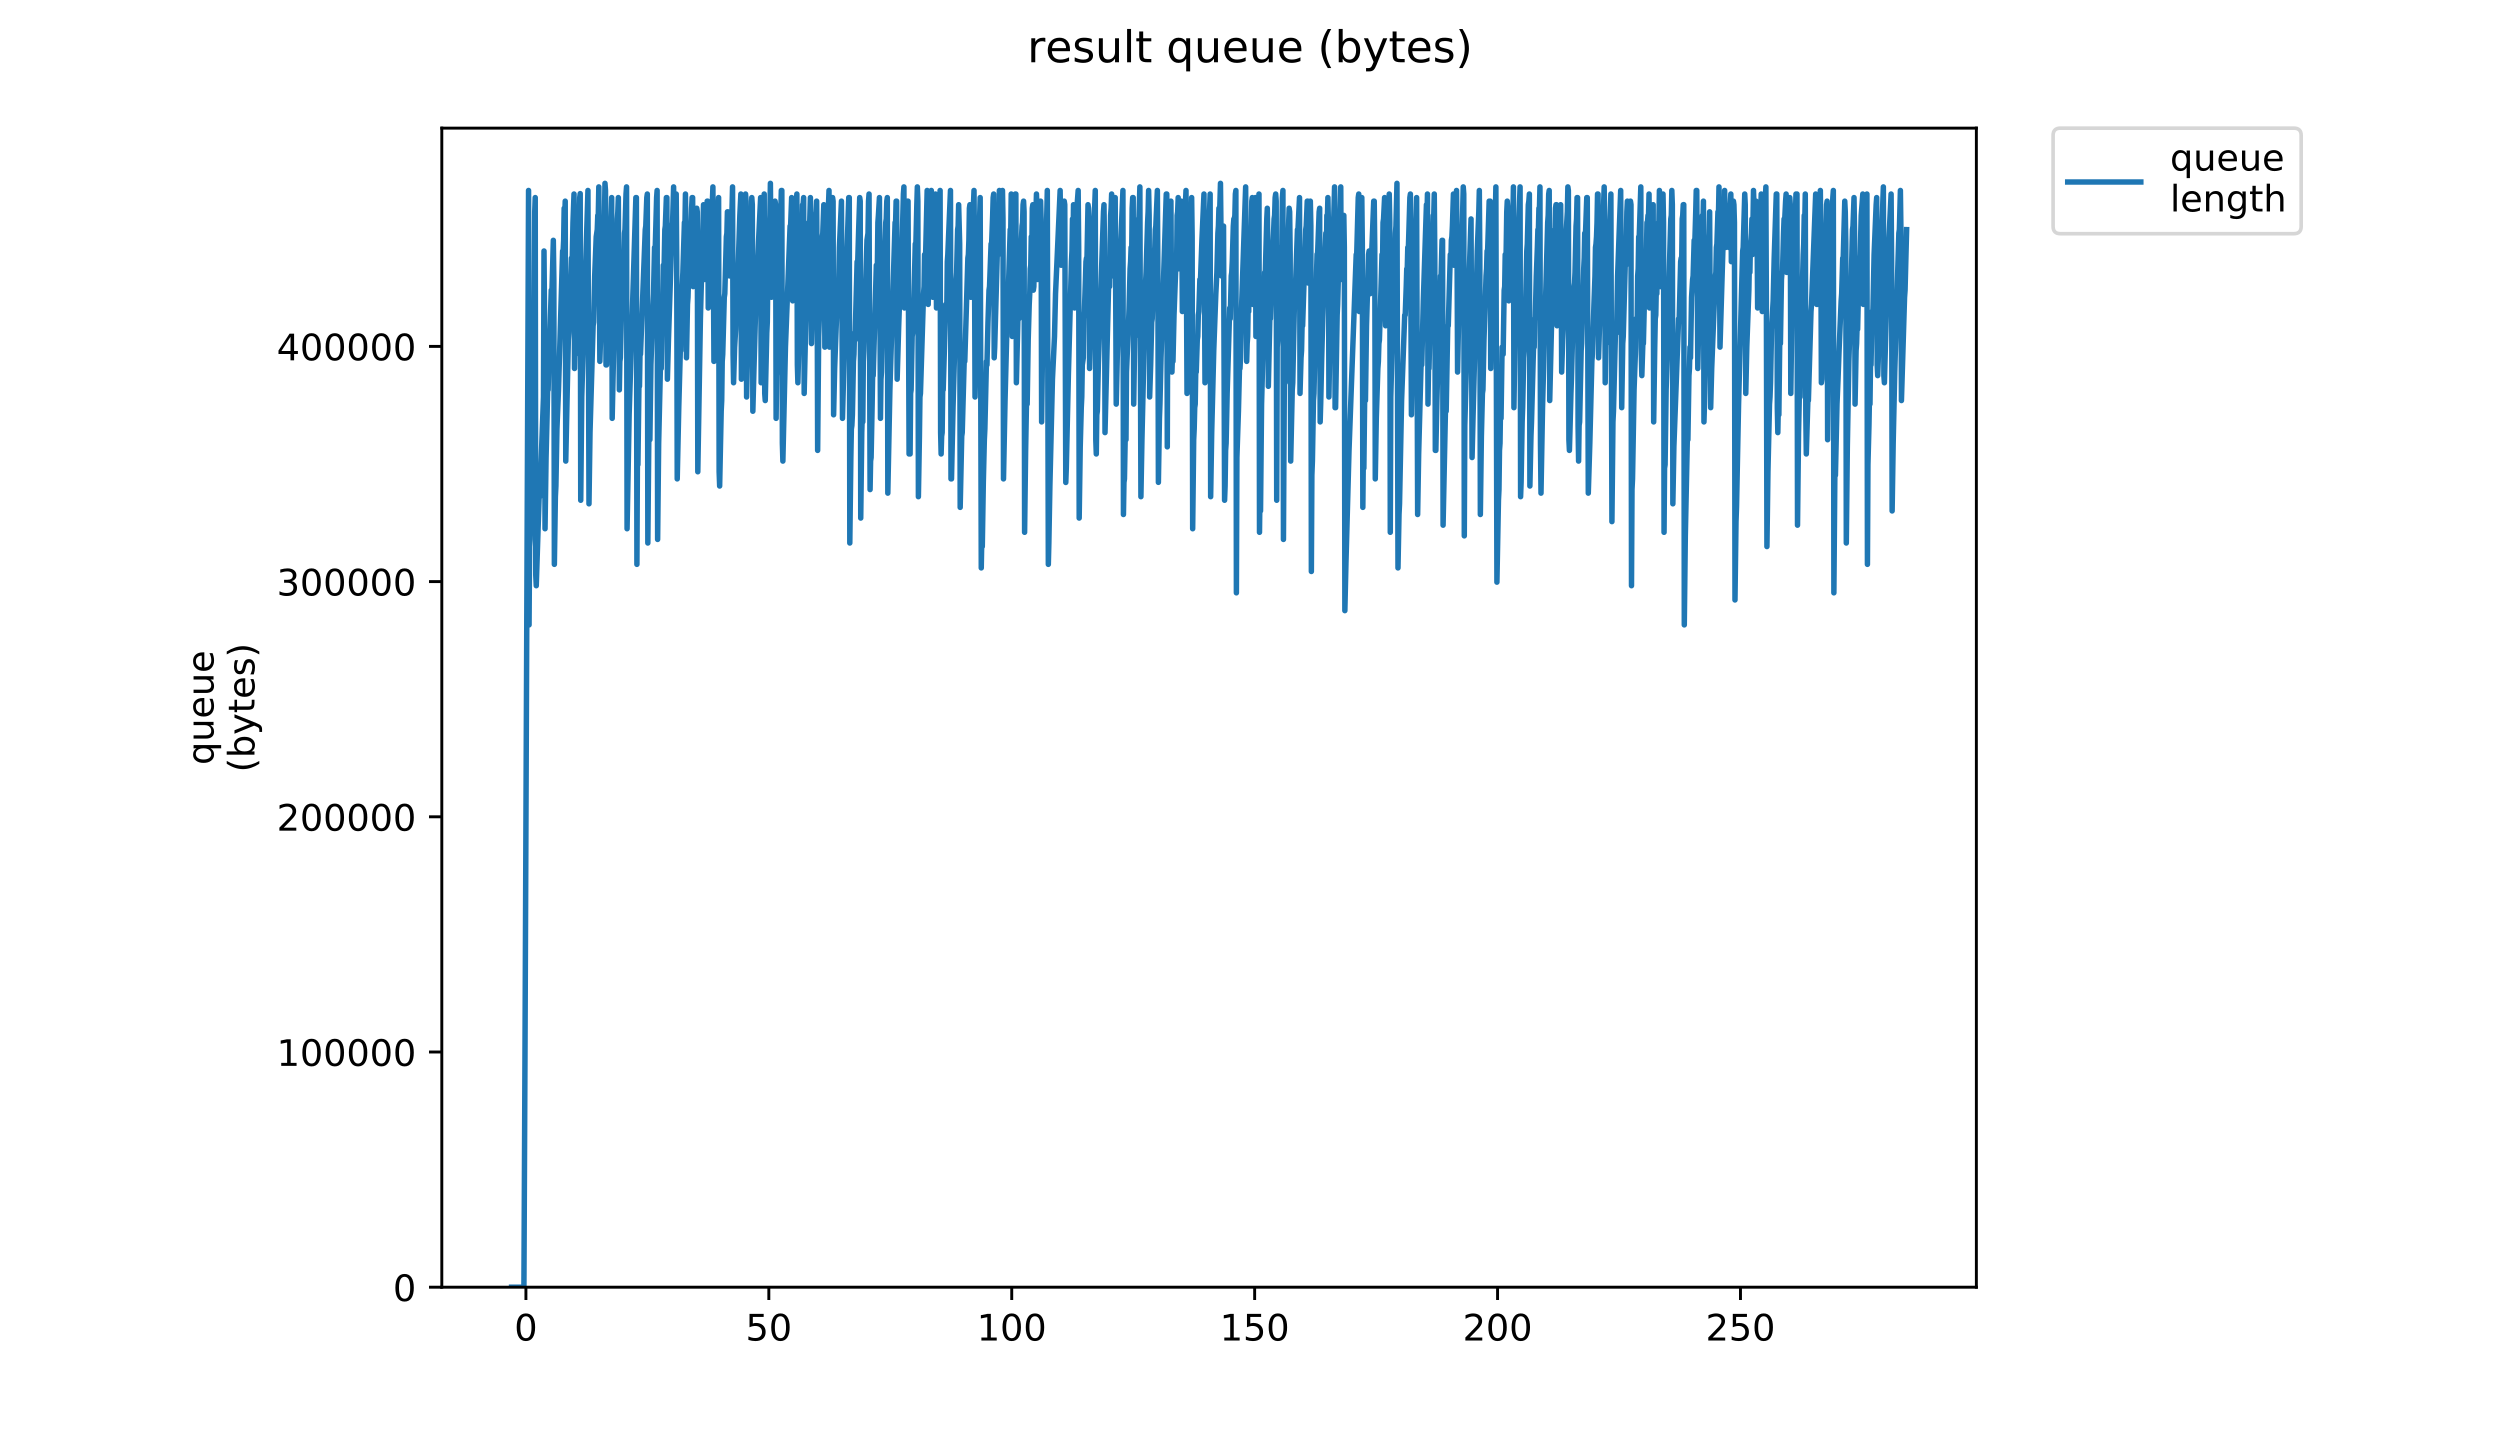<?xml version="1.0" encoding="utf-8" standalone="no"?>
<!DOCTYPE svg PUBLIC "-//W3C//DTD SVG 1.1//EN"
  "http://www.w3.org/Graphics/SVG/1.1/DTD/svg11.dtd">
<!-- Created with matplotlib (https://matplotlib.org/) -->
<svg height="396pt" version="1.1" viewBox="0 0 684 396" width="684pt" xmlns="http://www.w3.org/2000/svg" xmlns:xlink="http://www.w3.org/1999/xlink">
 <defs>
  <style type="text/css">
*{stroke-linecap:butt;stroke-linejoin:round;}
  </style>
 </defs>
 <g id="figure_1">
  <g id="patch_1">
   <path d="M 0 396 
L 684 396 
L 684 0 
L 0 0 
z
" style="fill:#ffffff;"/>
  </g>
  <g id="axes_1">
   <g id="patch_2">
    <path d="M 120.879 352.174 
L 540.734 352.174 
L 540.734 35.062 
L 120.879 35.062 
z
" style="fill:#ffffff;"/>
   </g>
   <g id="matplotlib.axis_1">
    <g id="xtick_1">
     <g id="line2d_1">
      <defs>
       <path d="M 0 0 
L 0 3.5 
" id="m46825ebefd" style="stroke:#000000;stroke-width:0.8;"/>
      </defs>
      <g>
       <use style="stroke:#000000;stroke-width:0.8;" x="143.891" xlink:href="#m46825ebefd" y="352.174"/>
      </g>
     </g>
     <g id="text_1">
      <!-- 0 -->
      <defs>
       <path d="M 31.781 66.406 
Q 24.172 66.406 20.328 58.906 
Q 16.5 51.422 16.5 36.375 
Q 16.5 21.391 20.328 13.891 
Q 24.172 6.391 31.781 6.391 
Q 39.453 6.391 43.281 13.891 
Q 47.125 21.391 47.125 36.375 
Q 47.125 51.422 43.281 58.906 
Q 39.453 66.406 31.781 66.406 
z
M 31.781 74.219 
Q 44.047 74.219 50.516 64.516 
Q 56.984 54.828 56.984 36.375 
Q 56.984 17.969 50.516 8.266 
Q 44.047 -1.422 31.781 -1.422 
Q 19.531 -1.422 13.062 8.266 
Q 6.594 17.969 6.594 36.375 
Q 6.594 54.828 13.062 64.516 
Q 19.531 74.219 31.781 74.219 
z
" id="DejaVuSans-48"/>
      </defs>
      <g transform="translate(140.709 366.773)scale(0.1 -0.1)">
       <use xlink:href="#DejaVuSans-48"/>
      </g>
     </g>
    </g>
    <g id="xtick_2">
     <g id="line2d_2">
      <g>
       <use style="stroke:#000000;stroke-width:0.8;" x="210.351" xlink:href="#m46825ebefd" y="352.174"/>
      </g>
     </g>
     <g id="text_2">
      <!-- 50 -->
      <defs>
       <path d="M 10.797 72.906 
L 49.516 72.906 
L 49.516 64.594 
L 19.828 64.594 
L 19.828 46.734 
Q 21.969 47.469 24.109 47.828 
Q 26.266 48.188 28.422 48.188 
Q 40.625 48.188 47.75 41.5 
Q 54.891 34.812 54.891 23.391 
Q 54.891 11.625 47.562 5.094 
Q 40.234 -1.422 26.906 -1.422 
Q 22.312 -1.422 17.547 -0.641 
Q 12.797 0.141 7.719 1.703 
L 7.719 11.625 
Q 12.109 9.234 16.797 8.062 
Q 21.484 6.891 26.703 6.891 
Q 35.156 6.891 40.078 11.328 
Q 45.016 15.766 45.016 23.391 
Q 45.016 31 40.078 35.438 
Q 35.156 39.891 26.703 39.891 
Q 22.75 39.891 18.812 39.016 
Q 14.891 38.141 10.797 36.281 
z
" id="DejaVuSans-53"/>
      </defs>
      <g transform="translate(203.989 366.773)scale(0.1 -0.1)">
       <use xlink:href="#DejaVuSans-53"/>
       <use x="63.623" xlink:href="#DejaVuSans-48"/>
      </g>
     </g>
    </g>
    <g id="xtick_3">
     <g id="line2d_3">
      <g>
       <use style="stroke:#000000;stroke-width:0.8;" x="276.812" xlink:href="#m46825ebefd" y="352.174"/>
      </g>
     </g>
     <g id="text_3">
      <!-- 100 -->
      <defs>
       <path d="M 12.406 8.297 
L 28.516 8.297 
L 28.516 63.922 
L 10.984 60.406 
L 10.984 69.391 
L 28.422 72.906 
L 38.281 72.906 
L 38.281 8.297 
L 54.391 8.297 
L 54.391 0 
L 12.406 0 
z
" id="DejaVuSans-49"/>
      </defs>
      <g transform="translate(267.268 366.773)scale(0.1 -0.1)">
       <use xlink:href="#DejaVuSans-49"/>
       <use x="63.623" xlink:href="#DejaVuSans-48"/>
       <use x="127.246" xlink:href="#DejaVuSans-48"/>
      </g>
     </g>
    </g>
    <g id="xtick_4">
     <g id="line2d_4">
      <g>
       <use style="stroke:#000000;stroke-width:0.8;" x="343.273" xlink:href="#m46825ebefd" y="352.174"/>
      </g>
     </g>
     <g id="text_4">
      <!-- 150 -->
      <g transform="translate(333.729 366.773)scale(0.1 -0.1)">
       <use xlink:href="#DejaVuSans-49"/>
       <use x="63.623" xlink:href="#DejaVuSans-53"/>
       <use x="127.246" xlink:href="#DejaVuSans-48"/>
      </g>
     </g>
    </g>
    <g id="xtick_5">
     <g id="line2d_5">
      <g>
       <use style="stroke:#000000;stroke-width:0.8;" x="409.733" xlink:href="#m46825ebefd" y="352.174"/>
      </g>
     </g>
     <g id="text_5">
      <!-- 200 -->
      <defs>
       <path d="M 19.188 8.297 
L 53.609 8.297 
L 53.609 0 
L 7.328 0 
L 7.328 8.297 
Q 12.938 14.109 22.625 23.891 
Q 32.328 33.688 34.812 36.531 
Q 39.547 41.844 41.422 45.531 
Q 43.312 49.219 43.312 52.781 
Q 43.312 58.594 39.234 62.25 
Q 35.156 65.922 28.609 65.922 
Q 23.969 65.922 18.812 64.312 
Q 13.672 62.703 7.812 59.422 
L 7.812 69.391 
Q 13.766 71.781 18.938 73 
Q 24.125 74.219 28.422 74.219 
Q 39.75 74.219 46.484 68.547 
Q 53.219 62.891 53.219 53.422 
Q 53.219 48.922 51.531 44.891 
Q 49.859 40.875 45.406 35.406 
Q 44.188 33.984 37.641 27.219 
Q 31.109 20.453 19.188 8.297 
z
" id="DejaVuSans-50"/>
      </defs>
      <g transform="translate(400.189 366.773)scale(0.1 -0.1)">
       <use xlink:href="#DejaVuSans-50"/>
       <use x="63.623" xlink:href="#DejaVuSans-48"/>
       <use x="127.246" xlink:href="#DejaVuSans-48"/>
      </g>
     </g>
    </g>
    <g id="xtick_6">
     <g id="line2d_6">
      <g>
       <use style="stroke:#000000;stroke-width:0.8;" x="476.194" xlink:href="#m46825ebefd" y="352.174"/>
      </g>
     </g>
     <g id="text_6">
      <!-- 250 -->
      <g transform="translate(466.65 366.773)scale(0.1 -0.1)">
       <use xlink:href="#DejaVuSans-50"/>
       <use x="63.623" xlink:href="#DejaVuSans-53"/>
       <use x="127.246" xlink:href="#DejaVuSans-48"/>
      </g>
     </g>
    </g>
   </g>
   <g id="matplotlib.axis_2">
    <g id="ytick_1">
     <g id="line2d_7">
      <defs>
       <path d="M 0 0 
L -3.5 0 
" id="m160956b529" style="stroke:#000000;stroke-width:0.8;"/>
      </defs>
      <g>
       <use style="stroke:#000000;stroke-width:0.8;" x="120.879" xlink:href="#m160956b529" y="352.174"/>
      </g>
     </g>
     <g id="text_7">
      <!-- 0 -->
      <g transform="translate(107.516 355.973)scale(0.1 -0.1)">
       <use xlink:href="#DejaVuSans-48"/>
      </g>
     </g>
    </g>
    <g id="ytick_2">
     <g id="line2d_8">
      <g>
       <use style="stroke:#000000;stroke-width:0.8;" x="120.879" xlink:href="#m160956b529" y="287.826"/>
      </g>
     </g>
     <g id="text_8">
      <!-- 100000 -->
      <g transform="translate(75.704 291.625)scale(0.1 -0.1)">
       <use xlink:href="#DejaVuSans-49"/>
       <use x="63.623" xlink:href="#DejaVuSans-48"/>
       <use x="127.246" xlink:href="#DejaVuSans-48"/>
       <use x="190.869" xlink:href="#DejaVuSans-48"/>
       <use x="254.492" xlink:href="#DejaVuSans-48"/>
       <use x="318.115" xlink:href="#DejaVuSans-48"/>
      </g>
     </g>
    </g>
    <g id="ytick_3">
     <g id="line2d_9">
      <g>
       <use style="stroke:#000000;stroke-width:0.8;" x="120.879" xlink:href="#m160956b529" y="223.478"/>
      </g>
     </g>
     <g id="text_9">
      <!-- 200000 -->
      <g transform="translate(75.704 227.277)scale(0.1 -0.1)">
       <use xlink:href="#DejaVuSans-50"/>
       <use x="63.623" xlink:href="#DejaVuSans-48"/>
       <use x="127.246" xlink:href="#DejaVuSans-48"/>
       <use x="190.869" xlink:href="#DejaVuSans-48"/>
       <use x="254.492" xlink:href="#DejaVuSans-48"/>
       <use x="318.115" xlink:href="#DejaVuSans-48"/>
      </g>
     </g>
    </g>
    <g id="ytick_4">
     <g id="line2d_10">
      <g>
       <use style="stroke:#000000;stroke-width:0.8;" x="120.879" xlink:href="#m160956b529" y="159.13"/>
      </g>
     </g>
     <g id="text_10">
      <!-- 300000 -->
      <defs>
       <path d="M 40.578 39.312 
Q 47.656 37.797 51.625 33 
Q 55.609 28.219 55.609 21.188 
Q 55.609 10.406 48.188 4.484 
Q 40.766 -1.422 27.094 -1.422 
Q 22.516 -1.422 17.656 -0.516 
Q 12.797 0.391 7.625 2.203 
L 7.625 11.719 
Q 11.719 9.328 16.594 8.109 
Q 21.484 6.891 26.812 6.891 
Q 36.078 6.891 40.938 10.547 
Q 45.797 14.203 45.797 21.188 
Q 45.797 27.641 41.281 31.266 
Q 36.766 34.906 28.719 34.906 
L 20.219 34.906 
L 20.219 43.016 
L 29.109 43.016 
Q 36.375 43.016 40.234 45.922 
Q 44.094 48.828 44.094 54.297 
Q 44.094 59.906 40.109 62.906 
Q 36.141 65.922 28.719 65.922 
Q 24.656 65.922 20.016 65.031 
Q 15.375 64.156 9.812 62.312 
L 9.812 71.094 
Q 15.438 72.656 20.344 73.438 
Q 25.25 74.219 29.594 74.219 
Q 40.828 74.219 47.359 69.109 
Q 53.906 64.016 53.906 55.328 
Q 53.906 49.266 50.438 45.094 
Q 46.969 40.922 40.578 39.312 
z
" id="DejaVuSans-51"/>
      </defs>
      <g transform="translate(75.704 162.929)scale(0.1 -0.1)">
       <use xlink:href="#DejaVuSans-51"/>
       <use x="63.623" xlink:href="#DejaVuSans-48"/>
       <use x="127.246" xlink:href="#DejaVuSans-48"/>
       <use x="190.869" xlink:href="#DejaVuSans-48"/>
       <use x="254.492" xlink:href="#DejaVuSans-48"/>
       <use x="318.115" xlink:href="#DejaVuSans-48"/>
      </g>
     </g>
    </g>
    <g id="ytick_5">
     <g id="line2d_11">
      <g>
       <use style="stroke:#000000;stroke-width:0.8;" x="120.879" xlink:href="#m160956b529" y="94.782"/>
      </g>
     </g>
     <g id="text_11">
      <!-- 400000 -->
      <defs>
       <path d="M 37.797 64.312 
L 12.891 25.391 
L 37.797 25.391 
z
M 35.203 72.906 
L 47.609 72.906 
L 47.609 25.391 
L 58.016 25.391 
L 58.016 17.188 
L 47.609 17.188 
L 47.609 0 
L 37.797 0 
L 37.797 17.188 
L 4.891 17.188 
L 4.891 26.703 
z
" id="DejaVuSans-52"/>
      </defs>
      <g transform="translate(75.704 98.581)scale(0.1 -0.1)">
       <use xlink:href="#DejaVuSans-52"/>
       <use x="63.623" xlink:href="#DejaVuSans-48"/>
       <use x="127.246" xlink:href="#DejaVuSans-48"/>
       <use x="190.869" xlink:href="#DejaVuSans-48"/>
       <use x="254.492" xlink:href="#DejaVuSans-48"/>
       <use x="318.115" xlink:href="#DejaVuSans-48"/>
      </g>
     </g>
    </g>
    <g id="text_12">
     <!-- queue -->
     <defs>
      <path d="M 14.797 27.297 
Q 14.797 17.391 18.875 11.75 
Q 22.953 6.109 30.078 6.109 
Q 37.203 6.109 41.297 11.75 
Q 45.406 17.391 45.406 27.297 
Q 45.406 37.203 41.297 42.844 
Q 37.203 48.484 30.078 48.484 
Q 22.953 48.484 18.875 42.844 
Q 14.797 37.203 14.797 27.297 
z
M 45.406 8.203 
Q 42.578 3.328 38.25 0.953 
Q 33.938 -1.422 27.875 -1.422 
Q 17.969 -1.422 11.734 6.484 
Q 5.516 14.406 5.516 27.297 
Q 5.516 40.188 11.734 48.094 
Q 17.969 56 27.875 56 
Q 33.938 56 38.25 53.625 
Q 42.578 51.266 45.406 46.391 
L 45.406 54.688 
L 54.391 54.688 
L 54.391 -20.797 
L 45.406 -20.797 
z
" id="DejaVuSans-113"/>
      <path d="M 8.5 21.578 
L 8.5 54.688 
L 17.484 54.688 
L 17.484 21.922 
Q 17.484 14.156 20.5 10.266 
Q 23.531 6.391 29.594 6.391 
Q 36.859 6.391 41.078 11.031 
Q 45.312 15.672 45.312 23.688 
L 45.312 54.688 
L 54.297 54.688 
L 54.297 0 
L 45.312 0 
L 45.312 8.406 
Q 42.047 3.422 37.719 1 
Q 33.406 -1.422 27.688 -1.422 
Q 18.266 -1.422 13.375 4.438 
Q 8.5 10.297 8.5 21.578 
z
M 31.109 56 
z
" id="DejaVuSans-117"/>
      <path d="M 56.203 29.594 
L 56.203 25.203 
L 14.891 25.203 
Q 15.484 15.922 20.484 11.062 
Q 25.484 6.203 34.422 6.203 
Q 39.594 6.203 44.453 7.469 
Q 49.312 8.734 54.109 11.281 
L 54.109 2.781 
Q 49.266 0.734 44.188 -0.344 
Q 39.109 -1.422 33.891 -1.422 
Q 20.797 -1.422 13.156 6.188 
Q 5.516 13.812 5.516 26.812 
Q 5.516 40.234 12.766 48.109 
Q 20.016 56 32.328 56 
Q 43.359 56 49.781 48.891 
Q 56.203 41.797 56.203 29.594 
z
M 47.219 32.234 
Q 47.125 39.594 43.094 43.984 
Q 39.062 48.391 32.422 48.391 
Q 24.906 48.391 20.391 44.141 
Q 15.875 39.891 15.188 32.172 
z
" id="DejaVuSans-101"/>
     </defs>
     <g transform="translate(58.426 209.283)rotate(-90)scale(0.1 -0.1)">
      <use xlink:href="#DejaVuSans-113"/>
      <use x="63.477" xlink:href="#DejaVuSans-117"/>
      <use x="126.855" xlink:href="#DejaVuSans-101"/>
      <use x="188.379" xlink:href="#DejaVuSans-117"/>
      <use x="251.758" xlink:href="#DejaVuSans-101"/>
     </g>
     <!-- (bytes) -->
     <defs>
      <path d="M 31 75.875 
Q 24.469 64.656 21.281 53.656 
Q 18.109 42.672 18.109 31.391 
Q 18.109 20.125 21.312 9.062 
Q 24.516 -2 31 -13.188 
L 23.188 -13.188 
Q 15.875 -1.703 12.234 9.375 
Q 8.594 20.453 8.594 31.391 
Q 8.594 42.281 12.203 53.312 
Q 15.828 64.359 23.188 75.875 
z
" id="DejaVuSans-40"/>
      <path d="M 48.688 27.297 
Q 48.688 37.203 44.609 42.844 
Q 40.531 48.484 33.406 48.484 
Q 26.266 48.484 22.188 42.844 
Q 18.109 37.203 18.109 27.297 
Q 18.109 17.391 22.188 11.75 
Q 26.266 6.109 33.406 6.109 
Q 40.531 6.109 44.609 11.75 
Q 48.688 17.391 48.688 27.297 
z
M 18.109 46.391 
Q 20.953 51.266 25.266 53.625 
Q 29.594 56 35.594 56 
Q 45.562 56 51.781 48.094 
Q 58.016 40.188 58.016 27.297 
Q 58.016 14.406 51.781 6.484 
Q 45.562 -1.422 35.594 -1.422 
Q 29.594 -1.422 25.266 0.953 
Q 20.953 3.328 18.109 8.203 
L 18.109 0 
L 9.078 0 
L 9.078 75.984 
L 18.109 75.984 
z
" id="DejaVuSans-98"/>
      <path d="M 32.172 -5.078 
Q 28.375 -14.844 24.75 -17.812 
Q 21.141 -20.797 15.094 -20.797 
L 7.906 -20.797 
L 7.906 -13.281 
L 13.188 -13.281 
Q 16.891 -13.281 18.938 -11.516 
Q 21 -9.766 23.484 -3.219 
L 25.094 0.875 
L 2.984 54.688 
L 12.5 54.688 
L 29.594 11.922 
L 46.688 54.688 
L 56.203 54.688 
z
" id="DejaVuSans-121"/>
      <path d="M 18.312 70.219 
L 18.312 54.688 
L 36.812 54.688 
L 36.812 47.703 
L 18.312 47.703 
L 18.312 18.016 
Q 18.312 11.328 20.141 9.422 
Q 21.969 7.516 27.594 7.516 
L 36.812 7.516 
L 36.812 0 
L 27.594 0 
Q 17.188 0 13.234 3.875 
Q 9.281 7.766 9.281 18.016 
L 9.281 47.703 
L 2.688 47.703 
L 2.688 54.688 
L 9.281 54.688 
L 9.281 70.219 
z
" id="DejaVuSans-116"/>
      <path d="M 44.281 53.078 
L 44.281 44.578 
Q 40.484 46.531 36.375 47.5 
Q 32.281 48.484 27.875 48.484 
Q 21.188 48.484 17.844 46.438 
Q 14.5 44.391 14.5 40.281 
Q 14.5 37.156 16.891 35.375 
Q 19.281 33.594 26.516 31.984 
L 29.594 31.297 
Q 39.156 29.25 43.188 25.516 
Q 47.219 21.781 47.219 15.094 
Q 47.219 7.469 41.188 3.016 
Q 35.156 -1.422 24.609 -1.422 
Q 20.219 -1.422 15.453 -0.562 
Q 10.688 0.297 5.422 2 
L 5.422 11.281 
Q 10.406 8.688 15.234 7.391 
Q 20.062 6.109 24.812 6.109 
Q 31.156 6.109 34.562 8.281 
Q 37.984 10.453 37.984 14.406 
Q 37.984 18.062 35.516 20.016 
Q 33.062 21.969 24.703 23.781 
L 21.578 24.516 
Q 13.234 26.266 9.516 29.906 
Q 5.812 33.547 5.812 39.891 
Q 5.812 47.609 11.281 51.797 
Q 16.75 56 26.812 56 
Q 31.781 56 36.172 55.266 
Q 40.578 54.547 44.281 53.078 
z
" id="DejaVuSans-115"/>
      <path d="M 8.016 75.875 
L 15.828 75.875 
Q 23.141 64.359 26.781 53.312 
Q 30.422 42.281 30.422 31.391 
Q 30.422 20.453 26.781 9.375 
Q 23.141 -1.703 15.828 -13.188 
L 8.016 -13.188 
Q 14.5 -2 17.703 9.062 
Q 20.906 20.125 20.906 31.391 
Q 20.906 42.672 17.703 53.656 
Q 14.5 64.656 8.016 75.875 
z
" id="DejaVuSans-41"/>
     </defs>
     <g transform="translate(69.624 211.295)rotate(-90)scale(0.1 -0.1)">
      <use xlink:href="#DejaVuSans-40"/>
      <use x="39.014" xlink:href="#DejaVuSans-98"/>
      <use x="102.49" xlink:href="#DejaVuSans-121"/>
      <use x="161.67" xlink:href="#DejaVuSans-116"/>
      <use x="200.879" xlink:href="#DejaVuSans-101"/>
      <use x="262.402" xlink:href="#DejaVuSans-115"/>
      <use x="314.502" xlink:href="#DejaVuSans-41"/>
     </g>
    </g>
   </g>
   <g id="line2d_12">
    <path clip-path="url(#p47a07457bb)" d="M 139.963 352.174 
L 143.344 352.174 
L 143.629 289.823 
L 144.611 52.112 
L 144.751 170.97 
L 144.892 149.534 
L 145.035 147.586 
L 145.456 130.05 
L 145.596 123.23 
L 145.737 123.23 
L 145.877 118.359 
L 146.017 103.239 
L 146.299 57.957 
L 146.439 54.06 
L 146.579 157.328 
L 146.721 160.251 
L 147.565 133.947 
L 147.706 135.895 
L 148.694 108.574 
L 148.839 68.673 
L 148.981 86.21 
L 149.121 144.663 
L 149.404 125.179 
L 149.688 113.488 
L 149.828 106.668 
L 149.969 106.668 
L 150.259 94.003 
L 150.4 93.029 
L 150.825 79.39 
L 150.965 81.338 
L 151.391 65.751 
L 151.533 76.467 
L 151.673 154.406 
L 151.953 135.895 
L 152.096 132.973 
L 152.376 117.385 
L 152.803 106.668 
L 153.929 68.673 
L 154.071 68.673 
L 154.213 65.751 
L 154.354 56.976 
L 154.499 59.905 
L 154.643 55.034 
L 154.789 126.153 
L 155.494 93.029 
L 155.64 91.081 
L 156.343 70.622 
L 156.483 74.519 
L 156.765 60.88 
L 157.047 53.086 
L 157.187 100.823 
L 157.328 93.029 
L 157.47 96.926 
L 157.612 85.235 
L 157.753 83.287 
L 158.18 63.802 
L 158.323 62.828 
L 158.465 59.905 
L 158.606 54.06 
L 158.746 52.973 
L 158.887 136.869 
L 159.17 108.617 
L 159.596 94.003 
L 160.861 52.112 
L 161.146 137.844 
L 161.427 118.359 
L 162.277 89.132 
L 162.42 88.158 
L 162.706 75.493 
L 163.125 64.776 
L 163.408 62.828 
L 163.548 58.931 
L 163.689 58.931 
L 163.833 51.137 
L 164.116 98.875 
L 165.239 62.828 
L 165.382 58.931 
L 165.522 50.163 
L 165.663 52.112 
L 165.803 99.849 
L 165.943 99.849 
L 166.085 91.081 
L 166.233 89.132 
L 166.512 78.416 
L 166.933 64.776 
L 167.073 62.828 
L 167.353 54.06 
L 167.493 114.462 
L 168.052 88.158 
L 168.192 91.081 
L 168.332 80.364 
L 168.472 80.364 
L 168.893 59.905 
L 169.033 57.957 
L 169.174 54.06 
L 169.453 106.668 
L 169.593 98.875 
L 169.733 97.9 
L 170.012 86.21 
L 170.152 87.157 
L 170.573 76.467 
L 170.853 63.802 
L 170.995 62.828 
L 171.277 53.086 
L 171.421 51.137 
L 171.565 144.663 
L 172.134 113.488 
L 173.973 54.06 
L 174.116 54.06 
L 174.256 154.406 
L 174.397 126.153 
L 174.537 127.127 
L 174.821 104.72 
L 174.961 105.694 
L 175.102 96.926 
L 175.242 96.926 
L 176.542 62.828 
L 176.683 61.854 
L 176.964 54.06 
L 177.104 53.086 
L 177.246 148.567 
L 177.528 118.359 
L 177.668 117.385 
L 177.808 120.308 
L 178.089 99.849 
L 178.661 83.287 
L 178.802 80.364 
L 179.082 67.699 
L 179.222 69.648 
L 179.646 54.06 
L 179.787 52.112 
L 179.926 147.586 
L 180.208 121.282 
L 180.771 96.926 
L 180.911 100.823 
L 181.191 84.261 
L 181.331 80.364 
L 181.472 72.57 
L 181.614 77.441 
L 181.896 62.828 
L 182.036 61.854 
L 182.316 54.06 
L 182.456 54.06 
L 182.599 103.746 
L 182.888 93.029 
L 183.738 66.725 
L 183.877 61.854 
L 184.018 60.88 
L 184.298 51.137 
L 184.439 63.802 
L 184.578 64.776 
L 184.721 62.828 
L 185.008 53.086 
L 185.148 70.622 
L 185.288 131.024 
L 185.71 111.54 
L 186.133 95.952 
L 186.274 95.952 
L 186.554 80.364 
L 186.834 74.519 
L 187.255 60.88 
L 187.395 61.854 
L 187.536 53.086 
L 187.676 63.802 
L 187.817 97.9 
L 188.097 83.287 
L 188.237 81.338 
L 188.66 66.725 
L 188.8 70.622 
L 188.941 68.673 
L 189.222 56.976 
L 189.364 54.06 
L 189.504 54.06 
L 189.645 78.416 
L 190.067 69.648 
L 190.208 68.673 
L 190.349 62.828 
L 190.492 61.854 
L 190.632 56.976 
L 190.775 57.957 
L 190.917 129.076 
L 191.631 87.184 
L 191.915 76.467 
L 192.485 56.008 
L 192.626 62.828 
L 192.774 76.467 
L 192.919 71.596 
L 193.062 70.622 
L 193.49 55.034 
L 193.633 55.034 
L 193.774 84.261 
L 194.058 79.39 
L 194.484 64.776 
L 194.624 62.828 
L 195.048 51.137 
L 195.332 98.875 
L 195.755 77.441 
L 195.9 73.545 
L 196.326 56.976 
L 196.468 56.976 
L 196.609 54.06 
L 196.754 129.076 
L 196.895 132.973 
L 197.318 112.514 
L 197.459 109.591 
L 197.6 98.875 
L 197.741 96.926 
L 198.164 81.338 
L 198.305 80.364 
L 198.733 64.776 
L 198.875 63.802 
L 199.018 57.957 
L 199.158 57.957 
L 199.3 58.931 
L 199.581 75.493 
L 200.003 67.699 
L 200.284 56.976 
L 200.423 51.137 
L 200.567 96.926 
L 200.707 104.72 
L 200.991 94.978 
L 201.274 90.079 
L 201.418 84.261 
L 201.558 85.235 
L 202.418 58.931 
L 202.7 53.086 
L 202.841 103.746 
L 203.266 79.39 
L 203.409 73.545 
L 203.55 72.57 
L 203.983 53.086 
L 204.128 55.034 
L 204.269 108.617 
L 204.696 88.158 
L 204.837 87.184 
L 204.978 79.39 
L 205.118 78.416 
L 205.691 54.06 
L 205.834 56.008 
L 205.977 112.514 
L 206.262 101.797 
L 206.832 81.338 
L 206.973 79.39 
L 207.546 65.751 
L 208.108 54.06 
L 208.248 104.72 
L 208.387 72.57 
L 208.527 70.622 
L 208.948 56.976 
L 209.088 53.086 
L 209.229 107.643 
L 209.369 109.591 
L 209.791 91.081 
L 209.934 88.158 
L 210.074 76.467 
L 210.214 76.467 
L 210.493 62.828 
L 210.637 58.931 
L 210.779 50.163 
L 211.06 81.338 
L 211.201 74.519 
L 211.344 74.519 
L 211.629 64.776 
L 212.056 55.034 
L 212.204 56.008 
L 212.344 114.462 
L 212.484 102.771 
L 212.625 100.823 
L 212.917 83.287 
L 213.063 81.338 
L 213.771 52.112 
L 213.911 52.112 
L 214.052 121.282 
L 214.192 126.153 
L 214.9 94.978 
L 216.167 61.854 
L 216.308 61.854 
L 216.593 54.06 
L 216.736 60.88 
L 216.879 82.313 
L 217.165 70.622 
L 217.592 63.802 
L 217.736 55.034 
L 217.876 55.034 
L 218.018 53.086 
L 218.159 99.849 
L 218.299 104.72 
L 218.87 81.338 
L 219.012 76.467 
L 219.157 75.493 
L 219.588 56.008 
L 219.73 56.008 
L 219.875 54.06 
L 220.021 107.643 
L 220.455 88.158 
L 221.306 60.88 
L 221.445 63.802 
L 221.725 54.06 
L 222.012 94.003 
L 222.578 71.596 
L 222.862 63.802 
L 223.003 63.802 
L 223.147 58.931 
L 223.287 57.957 
L 223.426 55.034 
L 223.566 74.519 
L 223.706 123.23 
L 223.989 92.055 
L 224.408 80.364 
L 224.549 79.39 
L 224.97 64.776 
L 225.11 63.802 
L 225.393 56.008 
L 225.533 56.976 
L 225.676 94.978 
L 226.103 76.467 
L 226.673 56.008 
L 226.815 52.112 
L 226.955 94.978 
L 227.377 78.416 
L 227.796 54.06 
L 227.936 55.034 
L 228.076 113.488 
L 228.359 100.823 
L 229.222 77.441 
L 229.364 82.313 
L 229.654 67.699 
L 230.219 55.034 
L 230.504 114.462 
L 230.932 97.9 
L 231.216 85.235 
L 232.216 54.06 
L 232.362 54.06 
L 232.504 148.567 
L 232.791 125.179 
L 232.932 117.385 
L 233.073 116.411 
L 233.214 113.488 
L 233.5 98.875 
L 233.643 96.926 
L 233.787 91.081 
L 233.934 93.029 
L 234.504 71.596 
L 234.645 72.57 
L 234.927 62.828 
L 235.214 54.06 
L 235.355 55.034 
L 235.495 141.741 
L 235.777 118.359 
L 235.921 113.488 
L 236.061 115.436 
L 236.201 98.875 
L 236.343 95.952 
L 236.774 80.364 
L 237.2 65.751 
L 237.486 63.802 
L 237.627 55.034 
L 237.77 53.086 
L 238.054 133.947 
L 238.196 126.153 
L 238.338 125.179 
L 238.621 110.565 
L 238.765 101.797 
L 238.907 102.771 
L 239.763 72.57 
L 239.906 77.441 
L 240.048 72.57 
L 240.19 60.88 
L 240.33 58.931 
L 240.613 54.06 
L 240.894 114.462 
L 241.035 103.746 
L 241.178 101.797 
L 241.608 83.287 
L 242.336 60.88 
L 242.477 59.905 
L 242.622 55.034 
L 242.764 54.06 
L 242.905 134.921 
L 243.473 106.668 
L 244.893 60.88 
L 245.034 60.88 
L 245.177 55.034 
L 245.32 55.034 
L 245.463 103.746 
L 245.887 89.132 
L 246.598 68.673 
L 246.738 69.648 
L 247.168 53.086 
L 247.309 51.137 
L 247.45 84.261 
L 247.59 82.313 
L 247.731 73.545 
L 247.873 72.57 
L 248.3 55.034 
L 248.44 55.034 
L 248.722 124.204 
L 248.863 121.282 
L 249.003 124.204 
L 249.144 107.643 
L 249.284 106.668 
L 249.564 92.055 
L 249.705 91.081 
L 249.846 82.313 
L 249.986 84.261 
L 250.42 66.725 
L 250.56 67.699 
L 250.842 56.008 
L 250.985 51.137 
L 251.126 55.034 
L 251.272 135.895 
L 251.555 119.333 
L 251.695 108.617 
L 251.836 107.643 
L 252.679 80.364 
L 252.822 78.416 
L 252.963 69.648 
L 253.103 70.622 
L 253.246 69.648 
L 253.67 52.112 
L 253.817 54.06 
L 253.957 83.287 
L 254.244 66.725 
L 254.384 61.854 
L 254.526 61.854 
L 254.806 52.112 
L 255.087 79.39 
L 255.229 81.338 
L 255.517 64.776 
L 255.659 62.828 
L 255.939 53.086 
L 256.221 84.261 
L 256.361 79.39 
L 256.504 83.287 
L 256.785 64.776 
L 257.213 52.112 
L 257.354 118.359 
L 257.493 124.204 
L 257.634 119.333 
L 257.775 118.359 
L 257.916 106.668 
L 258.056 106.668 
L 258.756 83.287 
L 258.896 83.287 
L 259.036 85.235 
L 259.179 71.596 
L 259.319 69.648 
L 260.049 52.112 
L 260.189 131.024 
L 260.329 131.024 
L 260.749 111.54 
L 261.447 86.21 
L 261.586 76.467 
L 261.726 74.519 
L 262.007 62.828 
L 262.147 61.854 
L 262.286 56.008 
L 262.566 66.725 
L 262.706 138.818 
L 263.127 119.333 
L 263.267 118.359 
L 263.826 97.9 
L 263.966 98.875 
L 264.805 70.622 
L 264.946 69.648 
L 265.085 65.751 
L 265.225 56.976 
L 265.364 56.008 
L 265.505 56.976 
L 265.645 81.338 
L 266.068 62.828 
L 266.488 52.112 
L 266.628 71.596 
L 266.768 108.617 
L 267.049 94.978 
L 268.176 54.06 
L 268.473 155.38 
L 268.614 147.586 
L 268.755 149.534 
L 269.036 131.998 
L 269.318 120.308 
L 269.46 117.385 
L 269.89 98.875 
L 270.03 99.849 
L 270.311 88.158 
L 270.592 79.39 
L 270.732 78.416 
L 271.014 70.622 
L 271.161 66.725 
L 271.307 66.725 
L 271.588 58.931 
L 271.728 54.06 
L 271.868 53.086 
L 272.01 97.9 
L 272.15 94.978 
L 273.009 63.802 
L 273.15 69.648 
L 273.431 52.112 
L 273.571 67.699 
L 273.714 67.699 
L 273.855 65.751 
L 274.276 52.112 
L 274.417 59.905 
L 274.557 131.024 
L 274.979 109.591 
L 275.405 93.029 
L 275.546 86.21 
L 275.687 89.132 
L 275.968 76.467 
L 276.39 62.828 
L 276.53 63.802 
L 276.671 53.086 
L 276.952 92.055 
L 277.233 72.57 
L 277.514 63.802 
L 277.795 53.086 
L 277.937 53.086 
L 278.078 104.72 
L 278.5 87.184 
L 278.642 86.21 
L 278.784 87.184 
L 278.925 76.467 
L 279.066 74.519 
L 279.627 61.854 
L 279.768 60.88 
L 279.908 56.008 
L 280.049 55.034 
L 280.188 57.957 
L 280.329 145.638 
L 280.612 123.23 
L 280.893 107.643 
L 281.033 110.565 
L 281.315 93.029 
L 281.596 83.287 
L 281.736 80.364 
L 281.877 73.545 
L 282.017 72.57 
L 282.158 64.776 
L 282.298 69.648 
L 282.439 56.976 
L 282.58 56.008 
L 282.72 79.39 
L 282.861 78.416 
L 283.001 70.622 
L 283.147 68.673 
L 283.573 53.086 
L 283.715 56.976 
L 283.855 76.467 
L 283.995 69.648 
L 284.136 70.622 
L 284.277 62.828 
L 284.419 63.802 
L 284.705 55.034 
L 284.846 59.905 
L 284.987 115.436 
L 285.272 92.055 
L 285.414 88.158 
L 285.555 89.132 
L 285.838 76.467 
L 285.978 77.441 
L 286.26 64.776 
L 286.542 52.112 
L 286.823 154.406 
L 286.967 148.567 
L 287.248 132.973 
L 287.529 121.282 
L 287.95 103.746 
L 288.511 92.055 
L 288.792 80.364 
L 290.055 52.112 
L 290.336 72.57 
L 290.476 71.596 
L 290.757 62.828 
L 290.898 60.88 
L 291.038 56.008 
L 291.178 55.034 
L 291.318 56.008 
L 291.598 131.998 
L 291.738 128.101 
L 292.305 102.771 
L 293.149 71.596 
L 293.289 68.673 
L 293.429 59.905 
L 293.569 67.699 
L 293.712 56.008 
L 293.857 57.957 
L 293.998 84.261 
L 294.279 70.622 
L 294.421 67.699 
L 294.561 68.673 
L 294.704 56.008 
L 294.986 52.112 
L 295.126 67.699 
L 295.265 141.741 
L 295.551 122.256 
L 295.835 111.54 
L 295.975 108.617 
L 296.115 99.849 
L 296.398 97.9 
L 296.54 87.184 
L 296.686 85.235 
L 296.977 76.467 
L 297.118 71.596 
L 297.258 70.622 
L 297.398 70.622 
L 297.679 56.008 
L 297.823 56.976 
L 297.966 60.88 
L 298.109 100.823 
L 298.395 90.106 
L 298.676 77.441 
L 298.817 75.493 
L 299.664 52.112 
L 299.805 120.308 
L 299.945 124.204 
L 300.086 113.488 
L 300.227 112.514 
L 300.508 99.849 
L 301.208 79.39 
L 301.487 70.622 
L 301.91 57.957 
L 302.05 56.008 
L 302.189 66.725 
L 302.329 118.359 
L 303.446 72.57 
L 303.585 78.416 
L 303.864 58.931 
L 304.003 56.976 
L 304.143 53.086 
L 304.282 75.493 
L 304.422 70.622 
L 304.701 59.905 
L 304.84 58.931 
L 304.98 54.06 
L 305.119 54.06 
L 305.398 110.565 
L 305.678 97.9 
L 305.82 94.003 
L 306.101 82.313 
L 306.242 77.441 
L 306.382 77.441 
L 306.664 65.751 
L 307.233 52.112 
L 307.373 140.766 
L 307.512 131.998 
L 307.651 131.024 
L 307.931 115.436 
L 308.07 120.308 
L 308.21 101.797 
L 308.773 88.158 
L 308.913 84.261 
L 309.191 73.545 
L 309.331 71.596 
L 309.47 67.699 
L 309.61 71.596 
L 309.756 56.976 
L 309.902 54.06 
L 310.041 54.06 
L 310.181 110.565 
L 310.46 92.055 
L 310.6 92.055 
L 311.162 69.648 
L 311.303 67.699 
L 311.443 59.905 
L 311.584 60.88 
L 311.867 51.137 
L 312.152 135.895 
L 312.434 120.308 
L 313.419 77.441 
L 313.559 74.519 
L 313.982 60.88 
L 314.123 57.957 
L 314.263 52.112 
L 314.403 58.931 
L 314.543 108.617 
L 314.824 99.849 
L 315.108 88.158 
L 315.249 87.184 
L 315.809 69.648 
L 315.95 67.699 
L 316.09 62.828 
L 316.23 61.854 
L 316.653 52.112 
L 316.795 74.519 
L 316.936 131.971 
L 317.221 114.462 
L 317.362 110.565 
L 317.652 97.9 
L 319.087 53.086 
L 319.229 53.086 
L 319.37 122.256 
L 319.511 79.282 
L 319.793 69.648 
L 320.075 58.931 
L 320.361 55.034 
L 320.644 101.797 
L 320.785 96.926 
L 320.926 98.875 
L 321.212 86.21 
L 321.784 70.622 
L 321.924 71.596 
L 322.064 58.931 
L 322.205 57.957 
L 322.348 54.06 
L 322.489 73.545 
L 322.631 71.596 
L 323.062 56.008 
L 323.202 55.034 
L 323.345 59.905 
L 323.486 85.235 
L 324.203 58.931 
L 324.485 52.112 
L 324.765 107.643 
L 325.191 87.184 
L 325.33 84.261 
L 326.034 54.06 
L 326.174 64.776 
L 326.314 144.663 
L 326.593 120.308 
L 326.733 117.385 
L 326.873 111.54 
L 327.013 110.565 
L 327.153 101.797 
L 327.293 101.797 
L 327.573 93.029 
L 327.713 92.055 
L 327.853 86.21 
L 327.996 85.235 
L 328.281 76.467 
L 328.422 77.441 
L 328.842 65.751 
L 329.404 53.086 
L 329.684 104.72 
L 329.824 101.797 
L 329.964 91.081 
L 330.103 89.132 
L 330.669 61.854 
L 330.809 60.88 
L 331.093 53.086 
L 331.233 135.895 
L 331.52 118.359 
L 332.082 95.952 
L 332.366 88.158 
L 332.653 80.364 
L 332.937 74.519 
L 333.216 63.802 
L 333.357 61.854 
L 333.498 56.976 
L 333.64 59.905 
L 333.92 50.163 
L 334.199 75.493 
L 334.339 72.57 
L 334.478 75.493 
L 334.758 61.854 
L 335.045 136.869 
L 335.188 132.973 
L 335.329 123.23 
L 335.468 121.282 
L 335.748 107.643 
L 336.449 84.261 
L 336.589 87.184 
L 336.869 75.493 
L 337.008 74.519 
L 337.148 71.596 
L 337.429 61.854 
L 337.575 59.905 
L 337.715 59.905 
L 337.856 58.931 
L 337.995 53.086 
L 338.135 52.112 
L 338.275 162.199 
L 338.415 125.179 
L 338.835 112.514 
L 339.122 100.823 
L 339.263 100.823 
L 339.403 97.9 
L 339.682 84.261 
L 340.807 51.137 
L 341.087 98.875 
L 341.226 94.003 
L 341.366 92.055 
L 341.506 83.287 
L 341.646 85.235 
L 341.788 72.57 
L 341.928 74.519 
L 342.068 65.751 
L 342.207 71.596 
L 342.491 55.034 
L 342.631 54.06 
L 342.77 83.287 
L 342.911 65.751 
L 343.052 62.828 
L 343.192 56.976 
L 343.332 60.88 
L 343.475 54.06 
L 343.615 92.055 
L 343.894 63.802 
L 344.034 65.751 
L 344.456 53.086 
L 344.597 145.638 
L 344.738 133.947 
L 344.879 139.792 
L 345.165 110.565 
L 345.729 89.132 
L 346.014 74.519 
L 346.161 75.493 
L 346.589 59.905 
L 346.732 56.976 
L 346.874 66.725 
L 347.017 105.694 
L 347.446 86.21 
L 347.587 87.184 
L 347.876 78.416 
L 348.593 59.905 
L 348.734 58.904 
L 348.88 54.06 
L 349.024 53.086 
L 349.164 55.034 
L 349.304 136.869 
L 349.443 94.978 
L 349.585 93.029 
L 350.293 67.699 
L 350.435 75.493 
L 350.578 76.467 
L 350.863 54.06 
L 351.008 52.112 
L 351.151 147.586 
L 351.433 97.9 
L 351.574 104.72 
L 351.863 86.21 
L 352.285 69.648 
L 352.708 56.976 
L 352.848 57.957 
L 352.992 69.648 
L 353.132 126.153 
L 353.558 106.668 
L 353.699 104.72 
L 353.981 91.081 
L 354.128 84.261 
L 354.268 83.287 
L 354.98 62.828 
L 355.121 62.828 
L 355.544 54.06 
L 355.684 107.643 
L 355.964 97.9 
L 356.104 95.952 
L 356.249 89.132 
L 356.397 89.132 
L 357.24 62.828 
L 357.38 61.854 
L 357.661 55.034 
L 357.801 55.034 
L 357.943 77.441 
L 358.083 68.673 
L 358.224 70.509 
L 358.506 55.034 
L 358.647 61.854 
L 358.788 156.354 
L 358.928 130.05 
L 359.074 126.153 
L 359.36 109.591 
L 359.502 107.643 
L 360.208 74.519 
L 360.349 69.54 
L 360.489 69.648 
L 360.916 57.957 
L 361.056 56.976 
L 361.197 115.436 
L 361.339 110.565 
L 361.621 97.9 
L 361.904 87.184 
L 362.467 70.622 
L 362.747 63.802 
L 362.889 70.622 
L 363.029 58.931 
L 363.169 59.905 
L 363.309 54.06 
L 363.449 60.88 
L 363.589 108.617 
L 363.869 92.055 
L 364.155 83.287 
L 364.436 74.519 
L 364.577 73.545 
L 364.716 63.802 
L 364.858 61.854 
L 365.137 51.137 
L 365.277 111.54 
L 365.416 111.54 
L 365.846 86.21 
L 365.986 83.287 
L 366.547 60.88 
L 366.83 51.137 
L 366.97 76.467 
L 367.11 76.467 
L 367.25 74.519 
L 367.39 70.622 
L 367.669 58.931 
L 367.811 67.699 
L 367.951 167.071 
L 368.243 154.406 
L 369.092 123.23 
L 371.054 69.648 
L 371.193 69.648 
L 371.614 54.06 
L 371.753 53.086 
L 371.893 85.235 
L 372.312 63.802 
L 372.452 65.751 
L 372.591 54.06 
L 372.731 66.725 
L 372.871 138.818 
L 373.011 124.204 
L 373.154 128.101 
L 373.441 102.771 
L 373.588 109.591 
L 373.876 89.132 
L 374.439 69.648 
L 374.58 68.673 
L 374.72 72.57 
L 374.861 80.364 
L 375.846 55.034 
L 375.991 55.034 
L 376.133 67.699 
L 376.275 131.024 
L 376.556 114.462 
L 376.981 100.823 
L 377.124 98.875 
L 377.267 94.003 
L 377.408 93.029 
L 377.972 74.519 
L 378.113 69.648 
L 378.254 72.57 
L 378.396 60.88 
L 378.536 59.905 
L 378.824 54.06 
L 378.965 83.287 
L 379.106 89.132 
L 379.246 84.261 
L 379.386 75.493 
L 379.526 75.493 
L 379.666 71.596 
L 379.951 56.008 
L 380.096 53.086 
L 380.241 60.88 
L 380.381 145.638 
L 380.521 108.617 
L 380.945 92.055 
L 381.086 93.029 
L 381.226 81.338 
L 381.366 80.364 
L 381.786 63.802 
L 381.927 61.854 
L 382.208 50.163 
L 382.489 155.38 
L 382.771 140.766 
L 382.912 137.844 
L 383.475 109.591 
L 383.757 101.797 
L 384.322 86.21 
L 384.464 86.21 
L 384.744 78.416 
L 384.884 73.545 
L 385.026 73.545 
L 385.166 67.699 
L 385.306 68.673 
L 385.741 54.06 
L 385.881 53.086 
L 386.162 113.488 
L 386.303 105.694 
L 386.445 91.081 
L 386.586 91.081 
L 387.011 69.648 
L 387.157 68.673 
L 387.585 54.06 
L 387.865 140.766 
L 388.145 124.204 
L 388.85 97.9 
L 388.992 99.849 
L 389.418 82.313 
L 390.27 56.008 
L 390.41 59.905 
L 390.551 53.086 
L 390.695 110.565 
L 390.836 100.823 
L 390.977 100.823 
L 391.27 87.184 
L 391.703 69.648 
L 391.847 68.673 
L 392.134 58.931 
L 392.275 58.931 
L 392.416 53.086 
L 392.558 69.648 
L 392.699 123.23 
L 392.848 123.23 
L 393.131 109.591 
L 393.413 98.875 
L 393.693 91.081 
L 394.117 75.493 
L 394.258 76.467 
L 394.544 65.751 
L 394.686 65.751 
L 394.826 143.689 
L 395.534 109.591 
L 395.674 112.514 
L 395.958 96.926 
L 396.1 89.132 
L 396.244 89.132 
L 396.807 69.648 
L 396.95 72.57 
L 397.09 65.751 
L 397.234 64.776 
L 397.375 61.854 
L 397.656 53.086 
L 397.798 72.57 
L 397.94 68.673 
L 398.082 69.648 
L 398.365 55.034 
L 398.506 52.112 
L 398.646 67.699 
L 398.789 101.797 
L 399.072 87.184 
L 399.496 76.467 
L 399.637 71.596 
L 399.778 74.519 
L 400.061 62.828 
L 400.345 51.137 
L 400.486 53.086 
L 400.629 146.612 
L 400.771 116.411 
L 401.337 94.978 
L 401.478 92.055 
L 401.759 81.338 
L 402.475 59.905 
L 402.757 125.179 
L 403.039 113.488 
L 403.466 96.926 
L 403.608 94.003 
L 404.176 68.673 
L 404.598 57.957 
L 404.742 52.112 
L 404.882 70.622 
L 405.023 140.766 
L 405.307 119.333 
L 405.591 107.643 
L 405.733 106.668 
L 406.016 93.029 
L 406.583 75.493 
L 406.725 73.545 
L 406.867 68.673 
L 407.01 68.673 
L 407.433 55.034 
L 407.576 58.931 
L 407.718 55.034 
L 407.858 100.823 
L 408.141 84.261 
L 408.282 89.132 
L 408.422 77.441 
L 408.565 75.493 
L 408.709 66.725 
L 408.991 64.776 
L 409.27 51.137 
L 409.554 159.277 
L 409.979 136.869 
L 410.119 133.947 
L 410.261 123.23 
L 410.404 121.282 
L 410.544 111.54 
L 410.685 114.462 
L 410.971 94.978 
L 411.116 94.978 
L 411.257 96.926 
L 411.541 79.39 
L 411.683 78.416 
L 411.824 69.648 
L 411.966 76.467 
L 412.246 57.957 
L 412.386 55.034 
L 412.525 56.976 
L 412.807 82.313 
L 412.947 79.39 
L 413.226 70.622 
L 413.368 69.648 
L 413.65 59.905 
L 413.79 67.699 
L 414.07 51.137 
L 414.209 111.54 
L 414.489 93.029 
L 414.629 94.003 
L 414.91 78.416 
L 415.051 78.416 
L 415.331 62.828 
L 415.471 62.828 
L 415.893 51.137 
L 416.033 135.895 
L 416.173 131.998 
L 416.459 115.436 
L 416.599 111.54 
L 416.88 97.9 
L 417.022 95.952 
L 417.445 81.338 
L 417.726 68.673 
L 417.866 66.725 
L 418.147 56.008 
L 418.291 55.034 
L 418.435 53.086 
L 418.577 132.973 
L 418.873 119.333 
L 419.02 115.436 
L 419.463 98.875 
L 419.61 94.003 
L 419.758 94.978 
L 419.898 87.184 
L 420.041 87.184 
L 420.331 75.493 
L 420.622 67.699 
L 420.767 62.828 
L 420.907 62.828 
L 421.049 56.976 
L 421.189 56.976 
L 421.33 51.137 
L 421.471 121.282 
L 421.616 134.921 
L 422.037 111.54 
L 422.318 100.823 
L 422.599 88.158 
L 422.745 86.21 
L 423.444 60.88 
L 423.584 58.931 
L 423.724 53.086 
L 423.863 52.112 
L 424.004 109.591 
L 424.729 79.39 
L 424.87 79.39 
L 425.011 70.622 
L 425.15 72.57 
L 425.294 62.828 
L 425.44 63.802 
L 425.584 56.976 
L 425.724 56.008 
L 425.864 56.008 
L 426.004 89.132 
L 426.285 75.493 
L 426.425 72.57 
L 426.708 59.905 
L 426.851 58.931 
L 426.991 56.008 
L 427.13 71.596 
L 427.27 101.797 
L 427.549 93.029 
L 427.689 90.106 
L 427.829 81.338 
L 427.974 80.364 
L 428.268 72.57 
L 428.408 72.57 
L 428.548 62.828 
L 428.828 57.957 
L 428.967 51.137 
L 429.107 52.112 
L 429.248 120.308 
L 429.388 123.23 
L 429.527 118.359 
L 429.806 107.643 
L 429.945 103.746 
L 430.224 93.029 
L 430.504 84.261 
L 430.646 78.416 
L 430.785 77.441 
L 430.925 74.519 
L 431.204 61.854 
L 431.344 59.905 
L 431.483 54.06 
L 431.622 54.06 
L 431.762 116.411 
L 431.901 126.153 
L 432.043 116.411 
L 432.184 115.436 
L 432.604 95.952 
L 432.743 94.003 
L 433.301 73.545 
L 433.441 70.622 
L 433.58 63.802 
L 433.72 65.751 
L 433.999 57.957 
L 434.138 54.06 
L 434.278 54.06 
L 434.556 134.921 
L 434.976 121.282 
L 435.536 98.875 
L 435.677 96.926 
L 436.103 83.287 
L 436.383 75.493 
L 436.523 67.699 
L 436.663 66.725 
L 436.802 64.776 
L 436.942 60.88 
L 437.083 53.086 
L 437.223 53.086 
L 437.364 97.9 
L 437.922 79.39 
L 438.062 77.441 
L 438.482 63.802 
L 438.902 51.137 
L 439.043 60.88 
L 439.183 104.72 
L 439.324 93.029 
L 439.464 94.003 
L 439.749 80.364 
L 440.315 61.854 
L 440.456 62.828 
L 440.738 53.086 
L 441.021 142.715 
L 441.304 115.436 
L 441.445 112.514 
L 442.009 89.998 
L 442.152 89.132 
L 442.293 91.081 
L 442.576 75.493 
L 443.419 52.112 
L 443.7 111.54 
L 443.983 94.003 
L 444.123 92.055 
L 444.687 71.596 
L 444.828 72.57 
L 445.109 57.957 
L 445.251 55.034 
L 445.533 70.622 
L 446.095 55.034 
L 446.236 56.008 
L 446.376 160.251 
L 446.517 133.947 
L 446.658 131.024 
L 447.08 106.668 
L 447.501 94.978 
L 447.642 87.184 
L 447.924 89.132 
L 448.065 75.493 
L 448.206 73.545 
L 448.351 64.776 
L 448.491 64.776 
L 448.923 51.137 
L 449.064 96.926 
L 449.205 102.771 
L 449.487 94.003 
L 449.628 94.003 
L 449.908 82.313 
L 450.048 79.39 
L 450.328 71.596 
L 450.468 68.673 
L 450.611 60.88 
L 450.751 60.88 
L 450.896 58.931 
L 451.036 58.931 
L 451.177 53.086 
L 451.317 84.261 
L 452.165 57.957 
L 452.305 56.008 
L 452.446 115.436 
L 452.735 94.978 
L 452.882 87.184 
L 453.024 86.21 
L 453.168 78.416 
L 453.309 80.364 
L 453.591 63.802 
L 453.732 60.88 
L 453.872 60.88 
L 454.012 52.112 
L 454.152 77.441 
L 454.292 78.416 
L 454.574 66.725 
L 454.714 63.802 
L 454.999 53.086 
L 455.143 60.88 
L 455.283 145.638 
L 455.423 128.101 
L 455.57 127.127 
L 455.852 106.668 
L 456.14 97.9 
L 456.701 74.519 
L 457.125 59.905 
L 457.269 58.931 
L 457.41 52.112 
L 457.552 56.008 
L 457.692 137.844 
L 457.973 122.256 
L 459.261 87.184 
L 459.401 88.158 
L 459.824 71.596 
L 459.965 70.622 
L 460.108 71.596 
L 460.251 59.905 
L 460.392 58.931 
L 460.535 56.008 
L 460.678 55.981 
L 460.821 170.97 
L 461.105 146.612 
L 461.669 119.333 
L 461.811 120.308 
L 462.095 102.771 
L 462.236 100.823 
L 462.379 94.978 
L 462.521 97.9 
L 462.809 81.338 
L 463.094 76.467 
L 463.236 75.493 
L 463.52 65.751 
L 463.664 67.699 
L 463.949 57.957 
L 464.09 52.112 
L 464.233 52.112 
L 464.515 100.823 
L 464.796 87.184 
L 465.076 79.39 
L 465.357 71.596 
L 465.641 63.802 
L 465.781 58.931 
L 465.921 61.854 
L 466.061 55.034 
L 466.202 115.436 
L 466.342 110.565 
L 466.623 95.952 
L 466.91 89.132 
L 467.333 70.622 
L 467.613 63.802 
L 467.752 57.957 
L 468.041 111.54 
L 468.322 100.823 
L 469.315 75.493 
L 469.458 74.519 
L 469.602 67.699 
L 469.746 66.725 
L 470.029 57.957 
L 470.171 58.931 
L 470.312 51.137 
L 470.592 94.978 
L 471.577 61.854 
L 471.717 61.854 
L 471.859 52.112 
L 472.146 67.699 
L 472.286 59.905 
L 472.426 61.854 
L 472.569 57.957 
L 472.708 57.957 
L 472.849 56.976 
L 472.99 67.699 
L 473.271 56.008 
L 473.412 56.008 
L 473.554 53.086 
L 473.695 71.596 
L 473.84 68.673 
L 473.98 61.854 
L 474.121 61.854 
L 474.263 55.034 
L 474.402 56.008 
L 474.543 60.88 
L 474.69 164.148 
L 474.971 142.715 
L 475.111 138.818 
L 475.673 110.565 
L 476.655 73.545 
L 476.796 68.673 
L 476.937 67.699 
L 477.218 57.957 
L 477.359 53.086 
L 477.5 56.008 
L 477.641 107.643 
L 477.926 94.865 
L 478.49 79.39 
L 478.63 71.596 
L 478.773 74.519 
L 478.913 66.725 
L 479.052 65.751 
L 479.192 63.802 
L 479.332 59.905 
L 479.472 69.648 
L 479.753 52.112 
L 479.894 56.008 
L 480.034 67.699 
L 480.174 66.725 
L 480.457 55.034 
L 480.599 56.008 
L 480.741 63.802 
L 480.885 84.261 
L 481.724 57.957 
L 481.871 53.086 
L 482.011 83.287 
L 482.157 85.235 
L 482.297 82.313 
L 482.439 72.57 
L 482.579 74.519 
L 483.004 54.06 
L 483.144 51.137 
L 483.285 84.261 
L 483.429 149.534 
L 483.71 129.076 
L 484.135 110.565 
L 484.276 108.617 
L 484.416 104.72 
L 484.697 90.106 
L 485.133 82.313 
L 485.417 70.622 
L 485.988 53.086 
L 486.13 53.086 
L 486.272 111.54 
L 486.413 118.359 
L 486.556 110.565 
L 486.696 113.488 
L 486.976 90.106 
L 487.119 94.003 
L 487.407 76.467 
L 487.548 74.519 
L 487.689 74.519 
L 487.976 63.802 
L 488.118 59.905 
L 488.258 60.88 
L 488.54 55.034 
L 488.681 53.086 
L 488.822 74.519 
L 488.964 74.519 
L 489.107 67.699 
L 489.252 66.725 
L 489.536 57.957 
L 489.678 54.06 
L 489.82 56.008 
L 489.96 107.643 
L 490.241 87.184 
L 490.524 79.39 
L 491.233 58.931 
L 491.375 53.086 
L 491.515 56.008 
L 491.655 53.086 
L 491.798 143.689 
L 492.083 118.359 
L 492.366 104.72 
L 492.507 108.617 
L 492.788 90.106 
L 493.071 80.364 
L 493.357 69.648 
L 493.497 66.725 
L 493.638 58.931 
L 493.78 60.88 
L 493.925 53.086 
L 494.066 113.488 
L 494.206 124.204 
L 494.631 109.591 
L 494.776 109.591 
L 495.488 85.235 
L 495.632 83.287 
L 496.767 53.086 
L 496.913 55.034 
L 497.055 83.287 
L 497.196 83.287 
L 497.339 74.519 
L 497.479 75.493 
L 497.761 60.88 
L 498.046 52.112 
L 498.186 68.673 
L 498.328 104.72 
L 498.468 103.746 
L 498.75 87.184 
L 498.894 86.21 
L 499.18 72.57 
L 499.461 67.699 
L 499.751 56.008 
L 499.896 55.034 
L 500.036 120.308 
L 500.321 93.029 
L 500.746 75.493 
L 501.457 54.06 
L 501.601 52.112 
L 501.747 162.199 
L 502.032 128.101 
L 502.172 130.05 
L 502.601 110.565 
L 502.885 103.746 
L 503.169 95.952 
L 503.737 82.313 
L 503.878 80.364 
L 504.163 70.622 
L 504.303 70.622 
L 504.726 55.034 
L 504.868 57.957 
L 505.008 66.725 
L 505.148 148.567 
L 505.43 122.256 
L 505.85 98.875 
L 506.411 80.364 
L 506.837 62.828 
L 506.976 61.854 
L 507.26 54.06 
L 507.404 63.802 
L 507.544 110.565 
L 507.825 95.952 
L 507.965 94.003 
L 508.104 89.132 
L 508.245 90.106 
L 508.526 77.441 
L 508.949 69.648 
L 509.229 58.904 
L 509.659 53.086 
L 509.801 83.287 
L 509.942 79.39 
L 510.082 67.699 
L 510.222 66.725 
L 510.648 56.008 
L 510.789 53.086 
L 510.929 154.406 
L 511.069 127.127 
L 511.348 116.411 
L 511.488 108.617 
L 511.627 110.565 
L 511.767 99.849 
L 511.91 99.849 
L 512.192 85.235 
L 512.331 88.158 
L 512.471 83.287 
L 512.751 69.648 
L 513.314 56.008 
L 513.458 54.06 
L 513.6 99.849 
L 513.739 102.771 
L 513.879 98.875 
L 514.305 81.338 
L 515.148 55.034 
L 515.287 51.137 
L 515.429 102.771 
L 515.569 104.72 
L 516.275 79.39 
L 516.419 80.364 
L 516.698 67.699 
L 517.405 53.086 
L 517.545 71.596 
L 517.687 139.792 
L 517.974 121.282 
L 518.4 101.797 
L 519.522 63.802 
L 519.667 62.828 
L 519.947 52.112 
L 520.091 62.828 
L 520.232 109.591 
L 521.086 81.338 
L 521.226 79.39 
L 521.65 62.828 
L 521.65 62.828 
" style="fill:none;stroke:#1f77b4;stroke-linecap:square;stroke-width:1.5;"/>
   </g>
   <g id="patch_3">
    <path d="M 120.879 352.174 
L 120.879 35.062 
" style="fill:none;stroke:#000000;stroke-linecap:square;stroke-linejoin:miter;stroke-width:0.8;"/>
   </g>
   <g id="patch_4">
    <path d="M 540.734 352.174 
L 540.734 35.062 
" style="fill:none;stroke:#000000;stroke-linecap:square;stroke-linejoin:miter;stroke-width:0.8;"/>
   </g>
   <g id="patch_5">
    <path d="M 120.879 352.174 
L 540.734 352.174 
" style="fill:none;stroke:#000000;stroke-linecap:square;stroke-linejoin:miter;stroke-width:0.8;"/>
   </g>
   <g id="patch_6">
    <path d="M 120.879 35.062 
L 540.734 35.062 
" style="fill:none;stroke:#000000;stroke-linecap:square;stroke-linejoin:miter;stroke-width:0.8;"/>
   </g>
   <g id="legend_1">
    <g id="patch_7">
     <path d="M 563.727 63.938 
L 627.602 63.938 
Q 629.602 63.938 629.602 61.938 
L 629.602 37.062 
Q 629.602 35.062 627.602 35.062 
L 563.727 35.062 
Q 561.727 35.062 561.727 37.062 
L 561.727 61.938 
Q 561.727 63.938 563.727 63.938 
z
" style="fill:#ffffff;opacity:0.8;stroke:#cccccc;stroke-linejoin:miter;"/>
    </g>
    <g id="line2d_13">
     <path d="M 565.727 49.8 
L 585.727 49.8 
" style="fill:none;stroke:#1f77b4;stroke-linecap:square;stroke-width:1.5;"/>
    </g>
    <g id="line2d_14"/>
    <g id="text_13">
     <!-- queue -->
     <g transform="translate(593.727 46.661)scale(0.1 -0.1)">
      <use xlink:href="#DejaVuSans-113"/>
      <use x="63.477" xlink:href="#DejaVuSans-117"/>
      <use x="126.855" xlink:href="#DejaVuSans-101"/>
      <use x="188.379" xlink:href="#DejaVuSans-117"/>
      <use x="251.758" xlink:href="#DejaVuSans-101"/>
     </g>
     <!-- length -->
     <defs>
      <path d="M 9.422 75.984 
L 18.406 75.984 
L 18.406 0 
L 9.422 0 
z
" id="DejaVuSans-108"/>
      <path d="M 54.891 33.016 
L 54.891 0 
L 45.906 0 
L 45.906 32.719 
Q 45.906 40.484 42.875 44.328 
Q 39.844 48.188 33.797 48.188 
Q 26.516 48.188 22.312 43.547 
Q 18.109 38.922 18.109 30.906 
L 18.109 0 
L 9.078 0 
L 9.078 54.688 
L 18.109 54.688 
L 18.109 46.188 
Q 21.344 51.125 25.703 53.562 
Q 30.078 56 35.797 56 
Q 45.219 56 50.047 50.172 
Q 54.891 44.344 54.891 33.016 
z
" id="DejaVuSans-110"/>
      <path d="M 45.406 27.984 
Q 45.406 37.75 41.375 43.109 
Q 37.359 48.484 30.078 48.484 
Q 22.859 48.484 18.828 43.109 
Q 14.797 37.75 14.797 27.984 
Q 14.797 18.266 18.828 12.891 
Q 22.859 7.516 30.078 7.516 
Q 37.359 7.516 41.375 12.891 
Q 45.406 18.266 45.406 27.984 
z
M 54.391 6.781 
Q 54.391 -7.172 48.188 -13.984 
Q 42 -20.797 29.203 -20.797 
Q 24.469 -20.797 20.266 -20.094 
Q 16.062 -19.391 12.109 -17.922 
L 12.109 -9.188 
Q 16.062 -11.328 19.922 -12.344 
Q 23.781 -13.375 27.781 -13.375 
Q 36.625 -13.375 41.016 -8.766 
Q 45.406 -4.156 45.406 5.172 
L 45.406 9.625 
Q 42.625 4.781 38.281 2.391 
Q 33.938 0 27.875 0 
Q 17.828 0 11.672 7.656 
Q 5.516 15.328 5.516 27.984 
Q 5.516 40.672 11.672 48.328 
Q 17.828 56 27.875 56 
Q 33.938 56 38.281 53.609 
Q 42.625 51.219 45.406 46.391 
L 45.406 54.688 
L 54.391 54.688 
z
" id="DejaVuSans-103"/>
      <path d="M 54.891 33.016 
L 54.891 0 
L 45.906 0 
L 45.906 32.719 
Q 45.906 40.484 42.875 44.328 
Q 39.844 48.188 33.797 48.188 
Q 26.516 48.188 22.312 43.547 
Q 18.109 38.922 18.109 30.906 
L 18.109 0 
L 9.078 0 
L 9.078 75.984 
L 18.109 75.984 
L 18.109 46.188 
Q 21.344 51.125 25.703 53.562 
Q 30.078 56 35.797 56 
Q 45.219 56 50.047 50.172 
Q 54.891 44.344 54.891 33.016 
z
" id="DejaVuSans-104"/>
     </defs>
     <g transform="translate(593.727 57.859)scale(0.1 -0.1)">
      <use xlink:href="#DejaVuSans-108"/>
      <use x="27.783" xlink:href="#DejaVuSans-101"/>
      <use x="89.307" xlink:href="#DejaVuSans-110"/>
      <use x="152.686" xlink:href="#DejaVuSans-103"/>
      <use x="216.162" xlink:href="#DejaVuSans-116"/>
      <use x="255.371" xlink:href="#DejaVuSans-104"/>
     </g>
    </g>
   </g>
  </g>
  <g id="text_14">
   <!-- result queue (bytes) -->
   <defs>
    <path d="M 41.109 46.297 
Q 39.594 47.172 37.812 47.578 
Q 36.031 48 33.891 48 
Q 26.266 48 22.188 43.047 
Q 18.109 38.094 18.109 28.812 
L 18.109 0 
L 9.078 0 
L 9.078 54.688 
L 18.109 54.688 
L 18.109 46.188 
Q 20.953 51.172 25.484 53.578 
Q 30.031 56 36.531 56 
Q 37.453 56 38.578 55.875 
Q 39.703 55.766 41.062 55.516 
z
" id="DejaVuSans-114"/>
    <path id="DejaVuSans-32"/>
   </defs>
   <g transform="translate(281.073 17.038)scale(0.12 -0.12)">
    <use xlink:href="#DejaVuSans-114"/>
    <use x="41.082" xlink:href="#DejaVuSans-101"/>
    <use x="102.605" xlink:href="#DejaVuSans-115"/>
    <use x="154.705" xlink:href="#DejaVuSans-117"/>
    <use x="218.084" xlink:href="#DejaVuSans-108"/>
    <use x="245.867" xlink:href="#DejaVuSans-116"/>
    <use x="285.076" xlink:href="#DejaVuSans-32"/>
    <use x="316.863" xlink:href="#DejaVuSans-113"/>
    <use x="380.34" xlink:href="#DejaVuSans-117"/>
    <use x="443.719" xlink:href="#DejaVuSans-101"/>
    <use x="505.242" xlink:href="#DejaVuSans-117"/>
    <use x="568.621" xlink:href="#DejaVuSans-101"/>
    <use x="630.145" xlink:href="#DejaVuSans-32"/>
    <use x="661.932" xlink:href="#DejaVuSans-40"/>
    <use x="700.945" xlink:href="#DejaVuSans-98"/>
    <use x="764.422" xlink:href="#DejaVuSans-121"/>
    <use x="823.602" xlink:href="#DejaVuSans-116"/>
    <use x="862.811" xlink:href="#DejaVuSans-101"/>
    <use x="924.334" xlink:href="#DejaVuSans-115"/>
    <use x="976.434" xlink:href="#DejaVuSans-41"/>
   </g>
  </g>
 </g>
 <defs>
  <clipPath id="p47a07457bb">
   <rect height="317.112" width="419.855" x="120.879" y="35.062"/>
  </clipPath>
 </defs>
</svg>
